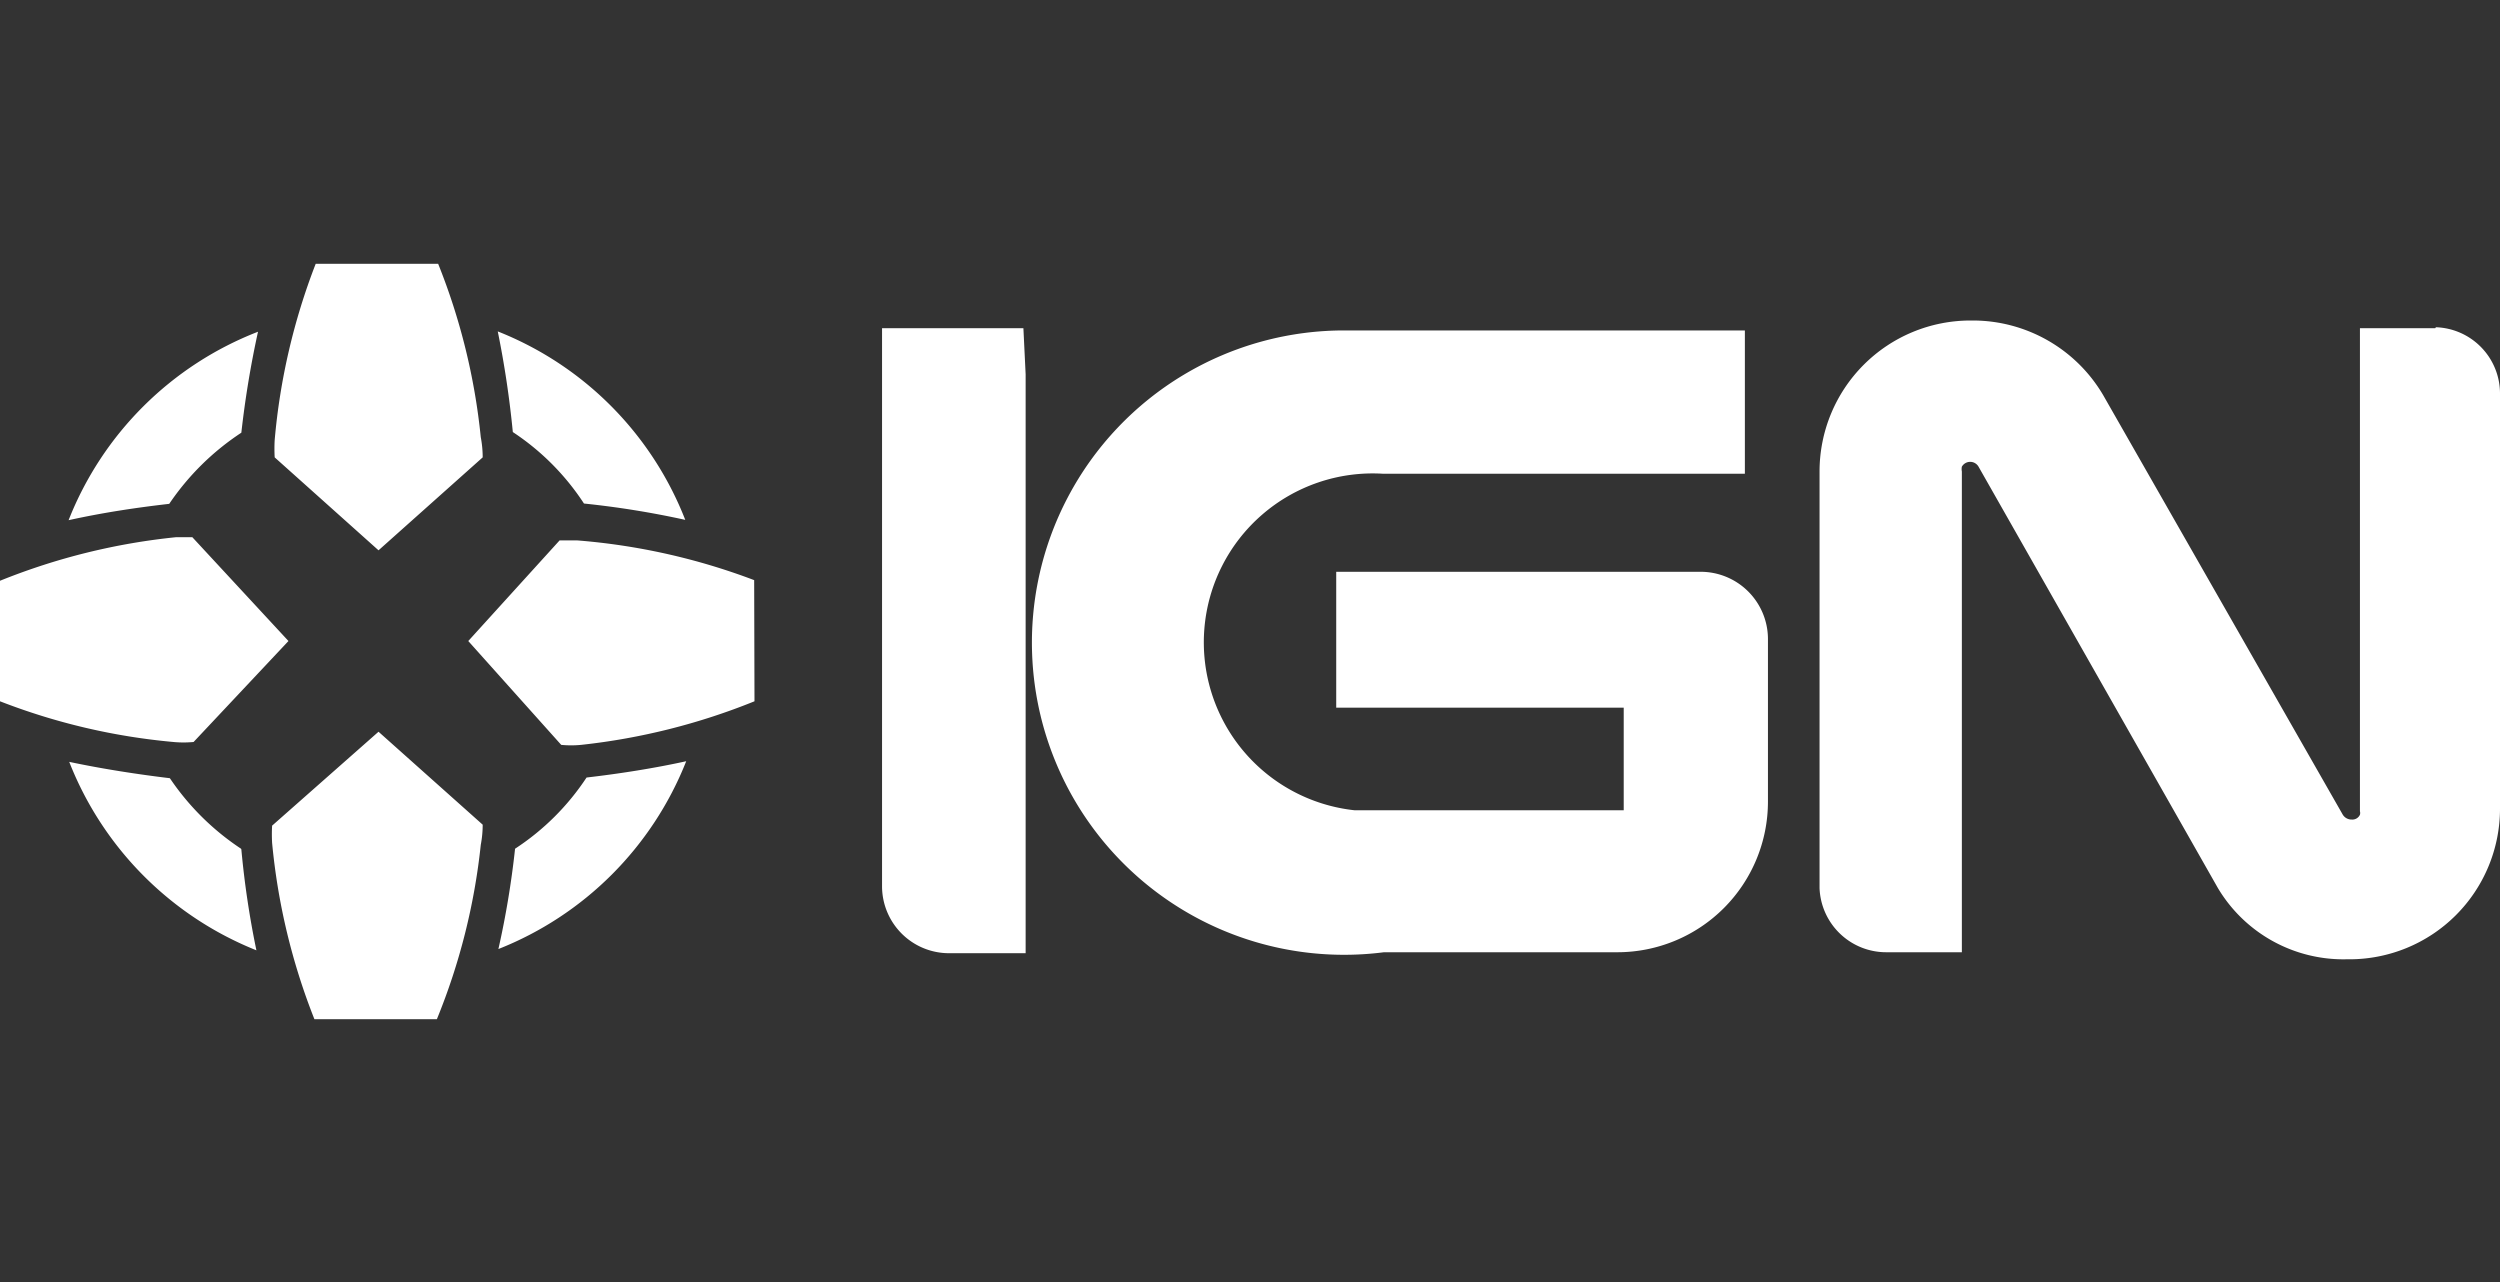 <svg id="Camada_1" data-name="Camada 1" xmlns="http://www.w3.org/2000/svg" viewBox="0 0 78 40"><rect x="0" y="0" width="78" height="40" fill="#333333" stroke="none"/><defs><style>.cls-1{fill:#fff;}</style></defs><path class="cls-1" d="M41.69,22.08V17.84H53.05a2.1,2.1,0,0,1,2.11,2.08V25a4.7,4.7,0,0,1-4.7,4.71H43.18A9.74,9.74,0,1,1,42,10.31l.52,0H54.44v4.47H43.14a5.27,5.27,0,0,0-.88,10.5h8.4V22.08ZM31.93,10.24H27.52V27.67a2.09,2.09,0,0,0,2.09,2.07H32V11.68Zm44.05,0H73.63V25.31a.2.2,0,0,1,0,.11.26.26,0,0,1-.26.15.32.32,0,0,1-.28-.16L65.62,12.33A4.72,4.72,0,0,0,61.57,10h-.09a4.71,4.71,0,0,0-4.71,4.71v13a2.08,2.08,0,0,0,2.09,2h2.35v-15a.38.38,0,0,1,0-.15.3.3,0,0,1,.52,0L69.2,27.71a4.56,4.56,0,0,0,4,2.22h.08A4.7,4.7,0,0,0,78,25.23V12.28a2.07,2.07,0,0,0-2-2.07h0ZM5.28,15.72A8.06,8.06,0,0,1,7.53,13.5a30.41,30.41,0,0,1,.52-3.15,10.39,10.39,0,0,0-5.91,5.88C3.18,16,4.23,15.84,5.28,15.72ZM16,13.48h0a7.73,7.73,0,0,1,2.22,2.23,28.1,28.1,0,0,1,3.16.51,10.38,10.38,0,0,0-5.85-5.88A30.49,30.49,0,0,1,16,13.48Zm-8.48,13A8,8,0,0,1,5.3,24.28h0c-1-.12-2.1-.29-3.14-.51A10.43,10.43,0,0,0,8,29.65,27.92,27.92,0,0,1,7.53,26.5Zm10.78-2.22h0a7.73,7.73,0,0,1-2.23,2.22h0a27.61,27.61,0,0,1-.52,3.13,10.42,10.42,0,0,0,5.86-5.86c-1,.22-2.08.39-3.12.51Zm5.23-6.16A20,20,0,0,0,18,16.86h-.54L14.61,20l2.9,3.24a3.21,3.21,0,0,0,.62,0,20.18,20.18,0,0,0,5.41-1.36ZM6,16.76H5.5A20.06,20.06,0,0,0,0,18.12v3.76a19.83,19.83,0,0,0,5.41,1.27,3.31,3.31,0,0,0,.63,0L9,20Zm2.49,9a4.86,4.86,0,0,0,0,.54,20,20,0,0,0,1.32,5.5h3.82A19.87,19.87,0,0,0,15,26.36a3.36,3.36,0,0,0,.06-.63l-3.25-2.9ZM9.85,8.23h3.82A19.87,19.87,0,0,1,15,13.64a3.36,3.36,0,0,1,.06.63l-3.25,2.9-3.24-2.9a4.86,4.86,0,0,1,0-.54A20,20,0,0,1,9.85,8.23Z"/></svg>